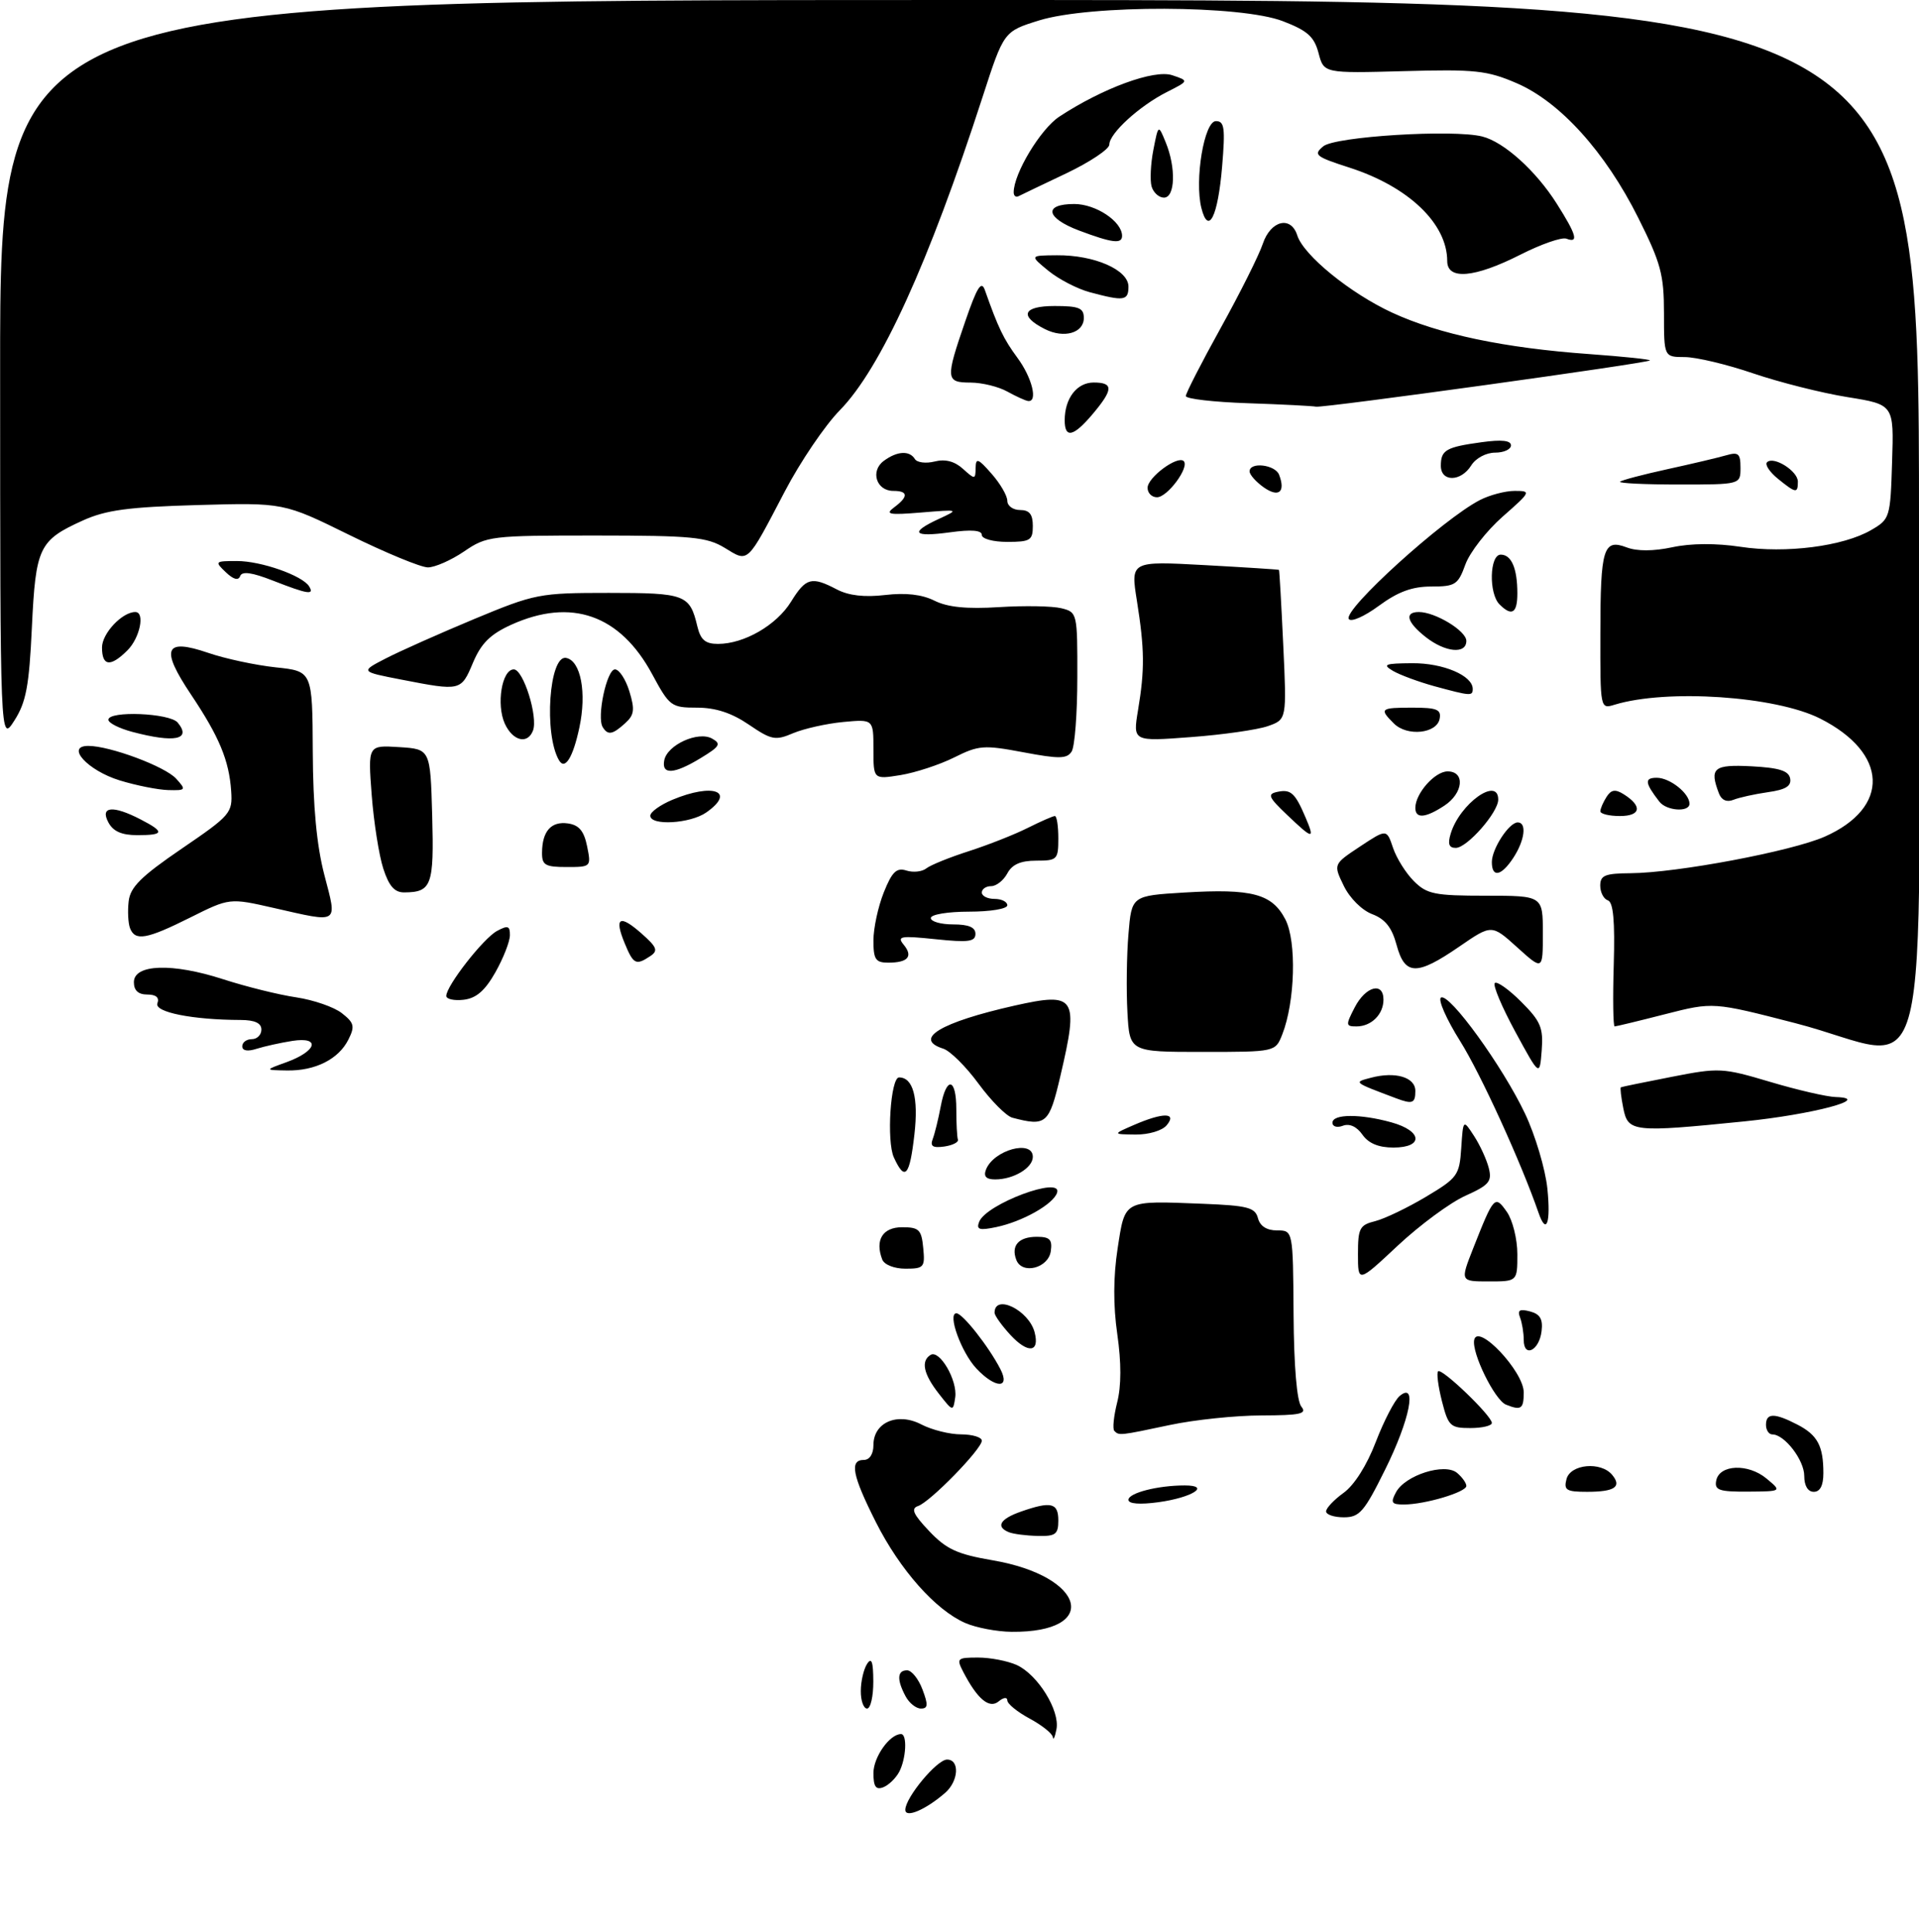 <?xml version="1.0" encoding="UTF-8" standalone="no"?>
<!DOCTYPE svg PUBLIC "-//W3C//DTD SVG 1.1//EN" "http://www.w3.org/Graphics/SVG/1.1/DTD/svg11.dtd" >
<svg xmlns="http://www.w3.org/2000/svg" xmlns:xlink="http://www.w3.org/1999/xlink" version="1.1" viewBox="0 0 301 303">
 <g >
 <path fill="currentColor"
d=" M 142.00 283.88 C 142.00 281.97 146.96 276.00 148.55 276.00 C 150.56 276.00 150.37 279.37 148.25 281.22 C 145.20 283.87 142.00 285.24 142.00 283.88 Z  M 137.00 278.12 C 137.00 275.61 139.55 272.00 141.33 272.00 C 142.33 272.00 142.14 275.87 141.03 277.95 C 140.49 278.95 139.37 280.03 138.53 280.35 C 137.38 280.79 137.00 280.24 137.00 278.12 Z  M 165.14 272.48 C 165.06 271.91 163.43 270.61 161.50 269.57 C 159.57 268.53 158.00 267.25 158.00 266.72 C 158.00 266.18 157.41 266.24 156.65 266.87 C 155.18 268.09 153.31 266.53 151.09 262.25 C 149.99 260.12 150.12 260.00 153.42 260.00 C 155.34 260.00 158.06 260.53 159.48 261.17 C 162.78 262.68 166.27 268.31 165.71 271.23 C 165.47 272.48 165.21 273.04 165.14 272.48 Z  M 135.02 265.25 C 135.02 263.74 135.47 261.82 136.00 261.00 C 136.71 259.90 136.97 260.64 136.98 263.75 C 136.99 266.09 136.55 268.00 136.00 268.00 C 135.45 268.00 135.01 266.76 135.02 265.25 Z  M 142.04 266.07 C 140.64 263.46 140.73 262.00 142.28 262.00 C 142.99 262.00 144.07 263.35 144.69 265.00 C 145.61 267.43 145.56 268.00 144.45 268.00 C 143.69 268.00 142.60 267.13 142.04 266.07 Z  M 151.41 254.58 C 146.74 252.54 141.18 246.27 137.39 238.77 C 133.68 231.41 133.21 229.00 135.50 229.00 C 136.40 229.00 137.00 228.07 137.00 226.67 C 137.00 223.10 140.78 221.48 144.53 223.44 C 146.17 224.29 148.96 224.99 150.75 224.99 C 152.54 225.00 154.00 225.44 154.00 225.98 C 154.00 227.29 145.91 235.59 144.00 236.23 C 142.84 236.63 143.23 237.51 145.75 240.17 C 148.44 243.01 150.14 243.79 155.68 244.74 C 170.30 247.24 172.67 256.09 158.68 255.96 C 156.38 255.94 153.11 255.32 151.41 254.58 Z  M 158.25 240.34 C 156.13 239.48 156.86 238.25 160.15 237.10 C 164.87 235.45 166.00 235.72 166.00 238.50 C 166.00 240.67 165.57 240.99 162.75 240.92 C 160.96 240.88 158.94 240.62 158.25 240.34 Z  M 208.00 237.07 C 208.00 236.56 209.24 235.25 210.75 234.16 C 212.42 232.96 214.40 229.84 215.80 226.17 C 217.07 222.87 218.75 219.62 219.55 218.96 C 222.34 216.65 221.15 222.66 217.28 230.48 C 213.98 237.15 213.25 238.00 210.78 238.00 C 209.25 238.00 208.00 237.58 208.00 237.07 Z  M 177.00 235.26 C 177.00 234.18 181.60 233.00 185.82 233.00 C 189.99 233.00 187.01 234.90 181.71 235.63 C 178.78 236.03 177.00 235.89 177.00 235.26 Z  M 218.96 234.08 C 220.39 231.39 226.60 229.42 228.54 231.03 C 229.34 231.70 230.00 232.62 230.00 233.08 C 230.00 234.05 223.51 235.99 220.21 235.99 C 218.27 236.00 218.08 235.71 218.96 234.08 Z  M 245.71 232.00 C 246.33 229.65 251.10 229.21 252.87 231.34 C 254.43 233.22 253.27 234.00 248.93 234.00 C 245.68 234.00 245.26 233.74 245.71 232.00 Z  M 269.19 232.25 C 269.67 229.71 274.20 229.52 277.08 231.92 C 279.50 233.93 279.50 233.93 274.18 233.97 C 269.64 234.00 268.90 233.74 269.19 232.25 Z  M 283.00 231.50 C 283.00 229.02 279.91 225.00 278.00 225.00 C 277.45 225.00 277.00 224.32 277.00 223.50 C 277.00 221.61 278.33 221.60 281.93 223.46 C 285.09 225.10 286.00 226.80 286.00 231.08 C 286.00 233.01 285.49 234.00 284.50 234.00 C 283.57 234.00 283.00 233.06 283.00 231.50 Z  M 174.79 224.45 C 174.48 224.15 174.69 222.14 175.23 219.98 C 175.89 217.40 175.89 213.74 175.25 209.28 C 174.60 204.76 174.62 200.28 175.30 195.84 C 176.49 188.13 176.11 188.33 188.65 188.82 C 195.71 189.10 196.87 189.41 197.31 191.07 C 197.64 192.33 198.69 193.00 200.31 193.00 C 202.81 193.00 202.81 193.00 202.90 206.14 C 202.95 214.30 203.42 219.80 204.12 220.64 C 205.05 221.77 203.97 222.00 197.87 222.02 C 193.82 222.03 187.35 222.70 183.50 223.52 C 175.58 225.20 175.53 225.20 174.79 224.45 Z  M 226.17 219.78 C 225.58 217.46 225.31 215.35 225.57 215.10 C 226.14 214.53 234.00 222.08 234.00 223.20 C 234.00 223.64 232.48 224.00 230.62 224.00 C 227.49 224.00 227.17 223.70 226.17 219.78 Z  M 147.25 218.60 C 144.85 215.53 144.41 213.48 145.96 212.53 C 147.37 211.65 150.21 216.52 149.83 219.18 C 149.50 221.44 149.47 221.44 147.25 218.60 Z  M 236.22 220.33 C 234.45 219.61 230.81 212.21 231.23 210.17 C 231.80 207.49 239.00 215.12 239.00 218.40 C 239.00 221.01 238.60 221.28 236.22 220.33 Z  M 153.15 214.66 C 150.78 212.14 148.56 206.00 150.02 206.00 C 150.98 206.00 155.08 211.20 156.91 214.75 C 158.52 217.87 156.11 217.81 153.15 214.66 Z  M 158.50 209.41 C 157.13 207.92 156.00 206.35 156.00 205.91 C 156.00 202.89 161.37 205.50 162.28 208.97 C 163.11 212.15 161.25 212.37 158.50 209.41 Z  M 239.00 210.17 C 239.00 209.06 238.74 207.48 238.42 206.65 C 237.98 205.51 238.36 205.28 239.97 205.70 C 241.57 206.12 242.03 206.91 241.80 208.80 C 241.44 211.86 239.00 213.05 239.00 210.17 Z  M 213.00 196.72 C 213.00 192.65 213.26 192.15 215.72 191.54 C 217.21 191.16 220.79 189.44 223.67 187.72 C 228.63 184.76 228.92 184.35 229.20 180.07 C 229.50 175.56 229.50 175.56 231.20 178.17 C 232.14 179.61 233.18 181.88 233.52 183.22 C 234.05 185.33 233.57 185.89 229.84 187.57 C 227.48 188.63 222.72 192.14 219.27 195.36 C 213.00 201.23 213.00 201.23 213.00 196.72 Z  M 231.08 195.79 C 234.32 187.58 234.47 187.41 236.36 190.10 C 237.26 191.39 238.00 194.37 238.00 196.72 C 238.00 201.00 238.00 201.00 233.51 201.00 C 229.03 201.00 229.03 201.00 231.08 195.79 Z  M 138.38 197.56 C 137.21 194.50 138.45 192.50 141.51 192.50 C 144.15 192.50 144.54 192.88 144.81 195.75 C 145.11 198.78 144.92 199.00 142.03 199.00 C 140.26 199.00 138.70 198.38 138.38 197.56 Z  M 159.41 197.62 C 158.55 195.38 159.78 194.00 162.63 194.00 C 164.66 194.00 165.08 194.43 164.82 196.25 C 164.44 198.93 160.31 199.97 159.41 197.62 Z  M 153.58 191.66 C 154.65 188.85 166.71 184.36 165.80 187.10 C 165.20 188.90 160.37 191.62 156.25 192.48 C 153.61 193.03 153.11 192.88 153.58 191.66 Z  M 241.33 190.25 C 238.60 182.35 232.25 168.44 229.03 163.31 C 226.87 159.87 225.52 156.80 226.02 156.48 C 227.31 155.69 235.70 167.27 239.21 174.69 C 240.82 178.09 242.39 183.38 242.71 186.44 C 243.26 191.84 242.56 193.80 241.33 190.25 Z  M 154.65 183.47 C 155.84 180.38 162.00 178.69 162.00 181.46 C 162.00 183.19 158.98 185.00 156.10 185.00 C 154.68 185.00 154.24 184.53 154.65 183.47 Z  M 140.20 181.54 C 139.04 178.99 139.69 169.00 141.02 169.00 C 143.22 169.00 144.08 172.17 143.43 177.92 C 142.68 184.51 141.94 185.35 140.20 181.54 Z  M 146.30 178.66 C 146.62 177.82 147.18 175.54 147.55 173.57 C 148.45 168.76 150.00 169.03 150.00 174.00 C 150.00 176.20 150.11 178.34 150.25 178.75 C 150.39 179.16 149.42 179.65 148.11 179.84 C 146.31 180.09 145.86 179.80 146.30 178.66 Z  M 213.70 177.98 C 212.81 176.71 211.67 176.19 210.64 176.58 C 209.73 176.93 209.00 176.72 209.00 176.11 C 209.00 174.72 213.35 174.69 218.25 176.05 C 223.12 177.40 223.32 180.00 218.56 180.00 C 216.23 180.00 214.65 179.34 213.70 177.98 Z  M 177.86 176.46 C 182.45 174.47 184.67 174.49 183.00 176.50 C 182.30 177.35 180.17 177.98 178.13 177.96 C 174.50 177.92 174.50 177.92 177.86 176.46 Z  M 254.62 173.84 C 254.27 172.10 254.10 170.62 254.24 170.55 C 254.38 170.47 257.97 169.74 262.21 168.91 C 269.65 167.45 270.19 167.48 277.65 169.70 C 281.91 170.97 286.54 172.04 287.94 172.08 C 293.89 172.27 284.30 174.82 273.58 175.90 C 256.14 177.66 255.36 177.57 254.62 173.84 Z  M 158.79 175.32 C 157.84 175.07 155.46 172.67 153.49 169.99 C 151.52 167.30 149.03 164.83 147.95 164.49 C 143.17 162.97 147.50 160.36 159.17 157.73 C 168.73 155.59 169.23 156.36 166.33 168.75 C 164.56 176.32 164.11 176.72 158.79 175.32 Z  M 219.00 172.28 C 212.21 169.72 212.28 169.78 215.00 169.06 C 218.84 168.03 222.00 168.96 222.00 171.12 C 222.00 173.06 221.55 173.24 219.00 172.28 Z  M 237.68 161.84 C 235.58 157.97 234.13 154.54 234.46 154.20 C 234.79 153.87 236.66 155.19 238.60 157.13 C 241.67 160.20 242.09 161.20 241.82 164.77 C 241.50 168.87 241.50 168.87 237.68 161.84 Z  M 44.94 166.61 C 49.70 164.88 50.35 162.58 45.87 163.27 C 44.02 163.56 41.49 164.12 40.25 164.51 C 38.83 164.97 38.00 164.82 38.00 164.12 C 38.00 163.50 38.67 163.00 39.50 163.00 C 40.33 163.00 41.00 162.32 41.00 161.50 C 41.00 160.48 39.97 160.00 37.75 159.99 C 30.19 159.97 24.15 158.76 24.69 157.37 C 25.03 156.48 24.48 156.00 23.11 156.00 C 21.69 156.00 21.00 155.37 21.00 154.06 C 21.00 151.22 27.04 151.02 35.00 153.60 C 38.58 154.76 43.73 156.04 46.46 156.44 C 49.19 156.85 52.42 157.97 53.63 158.93 C 55.56 160.44 55.69 160.99 54.65 163.06 C 53.12 166.14 49.44 167.99 45.00 167.91 C 41.50 167.85 41.50 167.85 44.94 166.61 Z  M 176.84 158.78 C 176.65 155.35 176.72 149.84 177.00 146.53 C 177.50 140.50 177.50 140.50 185.78 140.00 C 196.39 139.36 199.53 140.20 201.61 144.21 C 203.40 147.67 203.14 157.12 201.13 162.25 C 200.05 165.00 200.05 165.00 188.61 165.00 C 177.18 165.00 177.18 165.00 176.84 158.78 Z  M 281.60 160.49 C 268.70 157.16 268.70 157.16 261.19 159.08 C 257.06 160.14 253.49 161.00 253.26 161.00 C 253.03 161.00 252.96 156.64 253.12 151.32 C 253.32 144.46 253.05 141.52 252.20 141.23 C 251.54 141.01 251.00 139.97 251.00 138.92 C 251.00 137.30 251.75 137.00 255.75 136.97 C 263.02 136.92 281.00 133.53 286.20 131.24 C 296.53 126.67 296.20 118.12 285.49 112.71 C 278.49 109.18 261.44 108.04 253.25 110.54 C 251.00 111.23 251.00 111.21 251.02 99.37 C 251.03 85.95 251.49 84.47 255.17 85.87 C 256.77 86.48 259.35 86.47 262.31 85.84 C 265.23 85.21 269.16 85.19 273.00 85.77 C 280.11 86.85 289.13 85.69 293.50 83.14 C 296.44 81.43 296.51 81.21 296.78 72.43 C 297.07 63.46 297.07 63.46 289.78 62.29 C 285.78 61.65 279.12 59.97 275.00 58.57 C 270.88 57.16 266.04 56.01 264.25 56.01 C 261.00 56.00 261.00 56.00 261.00 49.12 C 261.00 43.07 260.51 41.25 256.95 34.14 C 251.79 23.83 244.69 15.97 237.87 13.04 C 233.25 11.05 231.36 10.85 220.18 11.16 C 207.65 11.50 207.65 11.50 206.82 8.33 C 206.14 5.76 205.09 4.81 201.24 3.33 C 194.64 0.78 171.04 0.71 162.97 3.21 C 157.45 4.93 157.45 4.93 154.12 15.21 C 145.68 41.26 138.14 57.80 131.73 64.35 C 129.40 66.72 125.52 72.45 123.10 77.08 C 117.09 88.57 117.44 88.24 113.68 85.94 C 110.86 84.23 108.55 84.01 93.48 84.00 C 76.97 84.00 76.35 84.07 72.79 86.50 C 70.76 87.88 68.21 89.00 67.12 89.00 C 66.02 89.00 60.49 86.71 54.81 83.92 C 44.50 78.84 44.50 78.84 31.00 79.22 C 20.12 79.53 16.63 80.00 13.00 81.64 C 6.11 84.76 5.60 85.82 5.00 98.41 C 4.57 107.64 4.09 110.16 2.25 113.03 C 0.03 116.50 0.03 116.50 0.02 58.25 C 0.00 0.00 0.00 0.00 150.50 0.00 C 301.00 0.00 301.00 0.00 301.00 82.00 C 301.00 176.68 303.60 166.17 281.60 160.49 Z  M 212.50 158.00 C 214.21 154.70 217.00 153.96 217.00 156.80 C 217.00 159.11 215.10 161.00 212.77 161.00 C 211.07 161.00 211.05 160.80 212.50 158.00 Z  M 70.00 156.22 C 70.00 154.63 75.84 147.15 77.97 146.02 C 79.66 145.11 80.00 145.23 79.98 146.71 C 79.97 147.70 78.95 150.30 77.71 152.50 C 76.07 155.40 74.70 156.59 72.72 156.82 C 71.23 156.99 70.00 156.72 70.00 156.22 Z  M 219.06 148.23 C 218.32 145.48 217.28 144.17 215.23 143.39 C 213.62 142.78 211.71 140.88 210.77 138.94 C 209.13 135.56 209.13 135.56 213.31 132.79 C 217.50 130.02 217.50 130.02 218.50 132.99 C 219.05 134.62 220.52 136.97 221.78 138.22 C 223.81 140.25 225.02 140.50 233.02 140.50 C 242.00 140.50 242.00 140.50 242.00 146.37 C 242.00 152.23 242.00 152.23 237.99 148.61 C 233.98 144.98 233.98 144.98 228.88 148.49 C 222.20 153.08 220.36 153.03 219.06 148.23 Z  M 97.99 147.97 C 96.30 143.89 97.18 143.38 100.63 146.43 C 103.05 148.57 103.27 149.12 102.00 149.97 C 99.75 151.47 99.35 151.27 97.99 147.97 Z  M 137.00 147.52 C 137.00 145.61 137.73 142.22 138.62 139.99 C 139.92 136.74 140.62 136.06 142.17 136.55 C 143.23 136.89 144.64 136.74 145.30 136.21 C 145.96 135.69 148.97 134.47 152.00 133.50 C 155.03 132.52 159.17 130.89 161.21 129.86 C 163.25 128.84 165.16 128.00 165.46 128.00 C 165.76 128.00 166.00 129.57 166.00 131.50 C 166.00 134.83 165.83 135.00 162.54 135.00 C 160.09 135.00 158.75 135.59 158.00 137.00 C 157.41 138.10 156.27 139.00 155.46 139.00 C 154.66 139.00 154.00 139.45 154.00 140.00 C 154.00 140.55 154.90 141.00 156.00 141.00 C 157.10 141.00 158.00 141.45 158.00 142.00 C 158.00 142.56 155.33 143.00 152.00 143.00 C 148.67 143.00 146.00 143.44 146.00 144.00 C 146.00 144.55 147.57 145.00 149.50 145.00 C 151.93 145.00 153.00 145.45 153.00 146.48 C 153.00 147.71 151.90 147.86 146.75 147.32 C 141.26 146.75 140.65 146.85 141.74 148.18 C 143.26 150.02 142.42 151.00 139.33 151.00 C 137.34 151.00 137.00 150.50 137.00 147.52 Z  M 20.39 145.58 C 20.10 144.81 20.00 142.91 20.18 141.38 C 20.43 139.15 22.13 137.47 28.50 133.12 C 36.18 127.88 36.49 127.52 36.26 124.08 C 35.93 119.27 34.40 115.58 29.93 108.90 C 25.13 101.72 25.82 100.07 32.64 102.40 C 35.31 103.32 40.09 104.34 43.25 104.68 C 49.00 105.28 49.00 105.28 49.06 117.89 C 49.10 126.54 49.67 132.62 50.88 137.25 C 52.91 145.05 53.33 144.78 42.95 142.42 C 36.01 140.84 36.01 140.84 29.84 143.92 C 22.98 147.35 21.19 147.66 20.39 145.58 Z  M 60.12 136.25 C 59.45 134.19 58.63 128.99 58.30 124.69 C 57.71 116.88 57.71 116.88 62.60 117.19 C 67.50 117.50 67.50 117.50 67.79 127.92 C 68.09 138.89 67.71 139.95 63.42 139.98 C 61.89 140.00 61.01 139.00 60.12 136.25 Z  M 234.00 135.22 C 234.00 133.14 236.70 129.00 238.06 129.00 C 239.51 129.00 239.17 131.80 237.38 134.54 C 235.49 137.43 234.00 137.73 234.00 135.22 Z  M 85.02 133.75 C 85.04 130.38 86.45 128.79 89.08 129.16 C 90.82 129.41 91.60 130.34 92.09 132.75 C 92.74 135.97 92.71 136.00 88.87 136.00 C 85.52 136.00 85.00 135.70 85.02 133.75 Z  M 227.55 130.75 C 228.97 126.06 235.00 121.75 235.00 125.42 C 235.00 127.44 230.11 133.00 228.34 133.00 C 227.27 133.00 227.05 132.38 227.55 130.75 Z  M 17.00 129.00 C 15.65 126.48 17.72 126.28 22.05 128.53 C 25.87 130.50 25.77 131.00 21.54 131.00 C 19.09 131.00 17.75 130.41 17.00 129.00 Z  M 201.86 127.80 C 198.95 125.03 198.75 124.55 200.36 124.21 C 202.47 123.76 203.14 124.37 204.79 128.25 C 206.28 131.75 205.95 131.70 201.86 127.80 Z  M 102.00 127.95 C 102.00 127.37 103.56 126.25 105.47 125.45 C 111.87 122.77 115.50 124.14 110.78 127.44 C 108.27 129.20 102.00 129.56 102.00 127.95 Z  M 222.00 126.72 C 222.00 124.46 225.06 121.00 227.06 121.00 C 229.86 121.00 229.52 124.43 226.54 126.38 C 223.57 128.33 222.00 128.45 222.00 126.72 Z  M 251.02 127.25 C 251.02 126.84 251.46 125.83 251.99 125.00 C 252.71 123.86 253.36 123.76 254.66 124.57 C 257.65 126.44 257.39 128.00 254.08 128.00 C 252.39 128.00 251.01 127.66 251.02 127.25 Z  M 260.28 125.75 C 257.99 122.79 257.90 122.00 259.87 122.00 C 261.93 122.00 265.00 124.44 265.00 126.07 C 265.00 127.44 261.40 127.20 260.28 125.75 Z  M 269.63 124.48 C 268.09 120.46 268.77 119.89 274.74 120.20 C 279.07 120.43 280.56 120.90 280.79 122.11 C 281.01 123.30 280.09 123.87 277.30 124.26 C 275.21 124.56 272.77 125.10 271.88 125.46 C 270.86 125.87 270.03 125.51 269.63 124.48 Z  M 18.77 122.41 C 13.74 120.86 10.22 117.00 13.85 117.00 C 17.25 117.00 25.90 120.23 27.63 122.14 C 29.23 123.91 29.17 124.00 26.40 123.93 C 24.81 123.89 21.37 123.21 18.77 122.41 Z  M 137.00 117.53 C 137.00 112.81 137.00 112.81 132.25 113.25 C 129.64 113.50 126.12 114.29 124.42 115.00 C 121.61 116.20 121.01 116.08 117.44 113.65 C 114.75 111.82 112.23 111.00 109.33 111.00 C 105.29 111.00 105.02 110.80 102.31 105.78 C 97.27 96.42 89.61 93.73 80.18 98.00 C 76.89 99.50 75.47 100.91 74.18 103.97 C 72.32 108.40 72.26 108.41 63.00 106.61 C 56.50 105.35 56.50 105.35 60.51 103.28 C 62.72 102.14 68.96 99.36 74.38 97.10 C 83.93 93.13 84.58 93.00 95.49 93.00 C 107.51 93.00 108.19 93.26 109.38 98.25 C 109.89 100.37 110.63 101.00 112.62 101.00 C 116.72 101.00 121.79 98.07 124.07 94.39 C 126.41 90.61 127.28 90.37 131.27 92.46 C 133.13 93.43 135.61 93.71 138.84 93.33 C 142.06 92.95 144.61 93.24 146.57 94.22 C 148.64 95.25 151.62 95.55 156.74 95.23 C 160.72 94.98 165.10 95.06 166.49 95.41 C 168.97 96.03 169.00 96.17 168.98 106.27 C 168.98 111.90 168.58 117.12 168.09 117.88 C 167.36 119.04 166.14 119.06 160.52 118.00 C 154.30 116.83 153.51 116.89 149.65 118.82 C 147.36 119.96 143.57 121.20 141.24 121.58 C 137.00 122.26 137.00 122.26 137.00 117.53 Z  M 104.19 119.26 C 104.65 116.84 109.51 114.63 111.69 115.85 C 113.16 116.67 112.92 117.08 109.94 118.89 C 105.75 121.45 103.74 121.58 104.19 119.26 Z  M 87.69 119.27 C 85.27 115.17 86.14 102.69 88.80 103.20 C 91.10 103.64 92.05 108.66 90.87 114.15 C 89.87 118.83 88.62 120.84 87.69 119.27 Z  M 20.75 114.80 C 18.69 114.25 17.00 113.40 17.00 112.90 C 17.00 111.45 26.62 111.84 27.87 113.34 C 30.09 116.02 27.40 116.56 20.75 114.80 Z  M 79.18 113.51 C 77.82 110.50 78.72 105.00 80.59 105.00 C 82.09 105.00 84.42 112.45 83.60 114.60 C 82.75 116.81 80.43 116.23 79.18 113.51 Z  M 178.50 111.41 C 179.57 105.01 179.53 101.82 178.33 94.26 C 177.33 88.01 177.33 88.01 188.92 88.64 C 195.29 88.99 200.55 89.33 200.61 89.39 C 200.68 89.45 200.98 94.76 201.28 101.18 C 201.83 112.86 201.83 112.86 198.86 113.90 C 197.22 114.47 191.79 115.25 186.78 115.62 C 177.69 116.31 177.69 116.31 178.50 111.41 Z  M 94.54 114.06 C 93.57 112.50 95.17 105.00 96.46 105.00 C 97.12 105.00 98.14 106.55 98.72 108.44 C 99.60 111.32 99.49 112.15 98.06 113.44 C 96.08 115.24 95.35 115.37 94.54 114.06 Z  M 218.63 113.48 C 216.30 111.16 216.49 111.00 221.57 111.00 C 225.39 111.00 226.09 111.29 225.81 112.75 C 225.37 115.08 220.70 115.56 218.63 113.48 Z  M 225.00 107.64 C 222.53 106.96 219.60 105.88 218.50 105.24 C 216.78 104.22 217.20 104.06 221.53 104.03 C 226.37 104.00 231.00 105.97 231.00 108.06 C 231.00 109.21 230.67 109.18 225.00 107.64 Z  M 16.00 101.56 C 16.00 99.36 19.16 96.00 21.22 96.00 C 22.78 96.00 21.95 100.05 20.00 102.00 C 17.33 104.67 16.00 104.52 16.00 101.56 Z  M 223.63 99.93 C 220.67 97.60 220.23 96.00 222.55 96.00 C 225.13 96.00 230.00 98.96 230.00 100.53 C 230.00 102.65 226.70 102.34 223.63 99.93 Z  M 211.56 97.09 C 210.66 95.64 226.31 81.44 232.12 78.44 C 233.65 77.65 236.11 77.00 237.59 77.00 C 240.20 77.00 240.14 77.13 235.69 81.04 C 233.17 83.26 230.54 86.64 229.85 88.54 C 228.70 91.72 228.27 92.00 224.50 92.00 C 221.50 92.00 219.28 92.82 216.27 95.03 C 213.99 96.71 211.89 97.63 211.56 97.09 Z  M 235.20 94.80 C 233.49 93.09 233.64 87.00 235.39 87.00 C 237.08 87.00 238.00 89.15 238.00 93.08 C 238.00 96.20 237.13 96.73 235.20 94.80 Z  M 42.80 91.07 C 39.51 89.78 37.96 89.57 37.67 90.36 C 37.39 91.11 36.61 90.90 35.41 89.75 C 33.64 88.07 33.71 88.00 37.16 88.00 C 40.96 88.00 47.44 90.28 48.49 91.98 C 49.35 93.38 48.27 93.21 42.80 91.07 Z  M 154.00 83.91 C 154.00 83.17 152.37 83.04 149.00 83.50 C 143.23 84.29 142.61 83.55 147.25 81.40 C 150.48 79.91 150.47 79.90 144.50 80.39 C 139.41 80.81 138.77 80.68 140.25 79.58 C 142.52 77.89 142.47 77.00 140.11 77.00 C 137.44 77.00 136.47 73.86 138.64 72.28 C 140.73 70.74 142.66 70.64 143.50 72.00 C 143.84 72.56 145.24 72.73 146.60 72.39 C 148.26 71.97 149.73 72.35 151.04 73.54 C 152.92 75.24 153.00 75.23 153.03 73.40 C 153.06 71.77 153.41 71.89 155.53 74.31 C 156.89 75.85 158.00 77.76 158.00 78.56 C 158.00 79.35 158.90 80.00 160.00 80.00 C 161.47 80.00 162.00 80.67 162.00 82.50 C 162.00 84.75 161.60 85.00 158.00 85.00 C 155.77 85.00 154.00 84.52 154.00 83.91 Z  M 180.00 76.52 C 180.00 74.88 184.72 71.39 185.67 72.33 C 186.61 73.28 183.12 78.00 181.48 78.00 C 180.66 78.00 180.00 77.34 180.00 76.52 Z  M 198.24 76.46 C 197.01 75.59 196.00 74.46 196.00 73.94 C 196.00 72.41 200.01 72.87 200.63 74.47 C 201.67 77.18 200.58 78.09 198.24 76.46 Z  M 278.86 75.09 C 277.56 74.03 276.80 72.87 277.16 72.51 C 278.18 71.48 282.00 73.88 282.00 75.54 C 282.00 77.43 281.70 77.39 278.86 75.09 Z  M 254.11 75.56 C 254.35 75.32 257.68 74.44 261.52 73.60 C 265.36 72.76 269.51 71.78 270.75 71.42 C 272.68 70.86 273.00 71.14 273.00 73.38 C 273.00 76.00 273.00 76.00 263.33 76.00 C 258.02 76.00 253.86 75.80 254.11 75.56 Z  M 226.00 73.06 C 226.00 70.59 226.80 70.13 232.42 69.36 C 235.54 68.93 237.00 69.09 237.00 69.86 C 237.00 70.49 235.88 71.00 234.51 71.00 C 233.10 71.00 231.47 71.87 230.77 73.00 C 229.15 75.60 226.00 75.63 226.00 73.06 Z  M 167.00 65.93 C 167.00 62.49 168.90 60.00 171.54 60.00 C 174.67 60.00 174.64 61.08 171.41 64.92 C 168.39 68.51 167.00 68.83 167.00 65.93 Z  M 195.75 63.25 C 190.39 63.07 186.00 62.57 186.00 62.12 C 186.00 61.68 188.47 56.86 191.49 51.41 C 194.51 45.96 197.47 40.04 198.07 38.25 C 199.30 34.58 202.48 33.79 203.48 36.92 C 204.47 40.05 211.80 46.01 218.38 49.05 C 225.70 52.43 235.98 54.59 249.29 55.54 C 254.68 55.93 258.96 56.38 258.79 56.54 C 258.34 56.98 207.47 64.03 206.42 63.79 C 205.91 63.68 201.11 63.43 195.75 63.25 Z  M 158.00 61.42 C 156.62 60.65 154.04 60.02 152.25 60.01 C 148.33 60.00 148.28 59.48 151.39 50.44 C 153.25 45.03 153.93 43.94 154.48 45.50 C 156.58 51.45 157.40 53.15 159.59 56.13 C 161.89 59.24 162.84 63.11 161.25 62.90 C 160.84 62.85 159.38 62.18 158.00 61.42 Z  M 163.91 51.63 C 159.80 49.56 160.44 48.00 165.42 48.00 C 169.24 48.00 170.00 48.31 170.00 49.88 C 170.00 52.24 166.89 53.13 163.91 51.63 Z  M 170.95 45.84 C 169.00 45.32 166.08 43.81 164.45 42.48 C 161.50 40.07 161.50 40.07 165.78 40.04 C 171.65 39.99 177.00 42.33 177.00 44.95 C 177.00 47.18 176.32 47.28 170.95 45.84 Z  M 227.00 40.95 C 227.00 35.08 220.94 29.28 211.66 26.29 C 206.32 24.57 205.96 24.27 207.56 22.95 C 209.41 21.41 227.93 20.26 232.49 21.41 C 235.89 22.26 240.90 26.77 244.17 31.93 C 247.29 36.85 247.66 38.19 245.70 37.44 C 244.99 37.16 241.72 38.30 238.45 39.96 C 231.28 43.59 227.00 43.96 227.00 40.95 Z  M 169.25 36.16 C 164.02 34.19 163.63 32.00 168.50 32.00 C 171.89 32.00 176.00 34.74 176.00 37.00 C 176.00 38.31 174.43 38.11 169.25 36.16 Z  M 188.44 32.63 C 187.34 28.23 188.88 19.00 190.72 19.00 C 192.06 19.00 192.20 20.06 191.69 26.15 C 191.03 34.00 189.54 36.98 188.44 32.63 Z  M 159.00 30.17 C 159.00 27.22 163.21 20.24 166.15 18.30 C 172.94 13.83 181.06 10.85 183.87 11.80 C 186.50 12.68 186.50 12.68 183.00 14.45 C 178.69 16.64 174.00 20.93 174.00 22.68 C 174.00 23.39 170.96 25.42 167.25 27.19 C 163.54 28.95 160.16 30.57 159.75 30.78 C 159.34 30.99 159.00 30.72 159.00 30.17 Z  M 180.63 29.25 C 180.36 28.29 180.48 25.70 180.91 23.50 C 181.69 19.50 181.69 19.50 182.84 22.32 C 184.48 26.30 184.33 31.00 182.57 31.00 C 181.78 31.00 180.91 30.21 180.63 29.25 Z "/>
</g>
</svg>